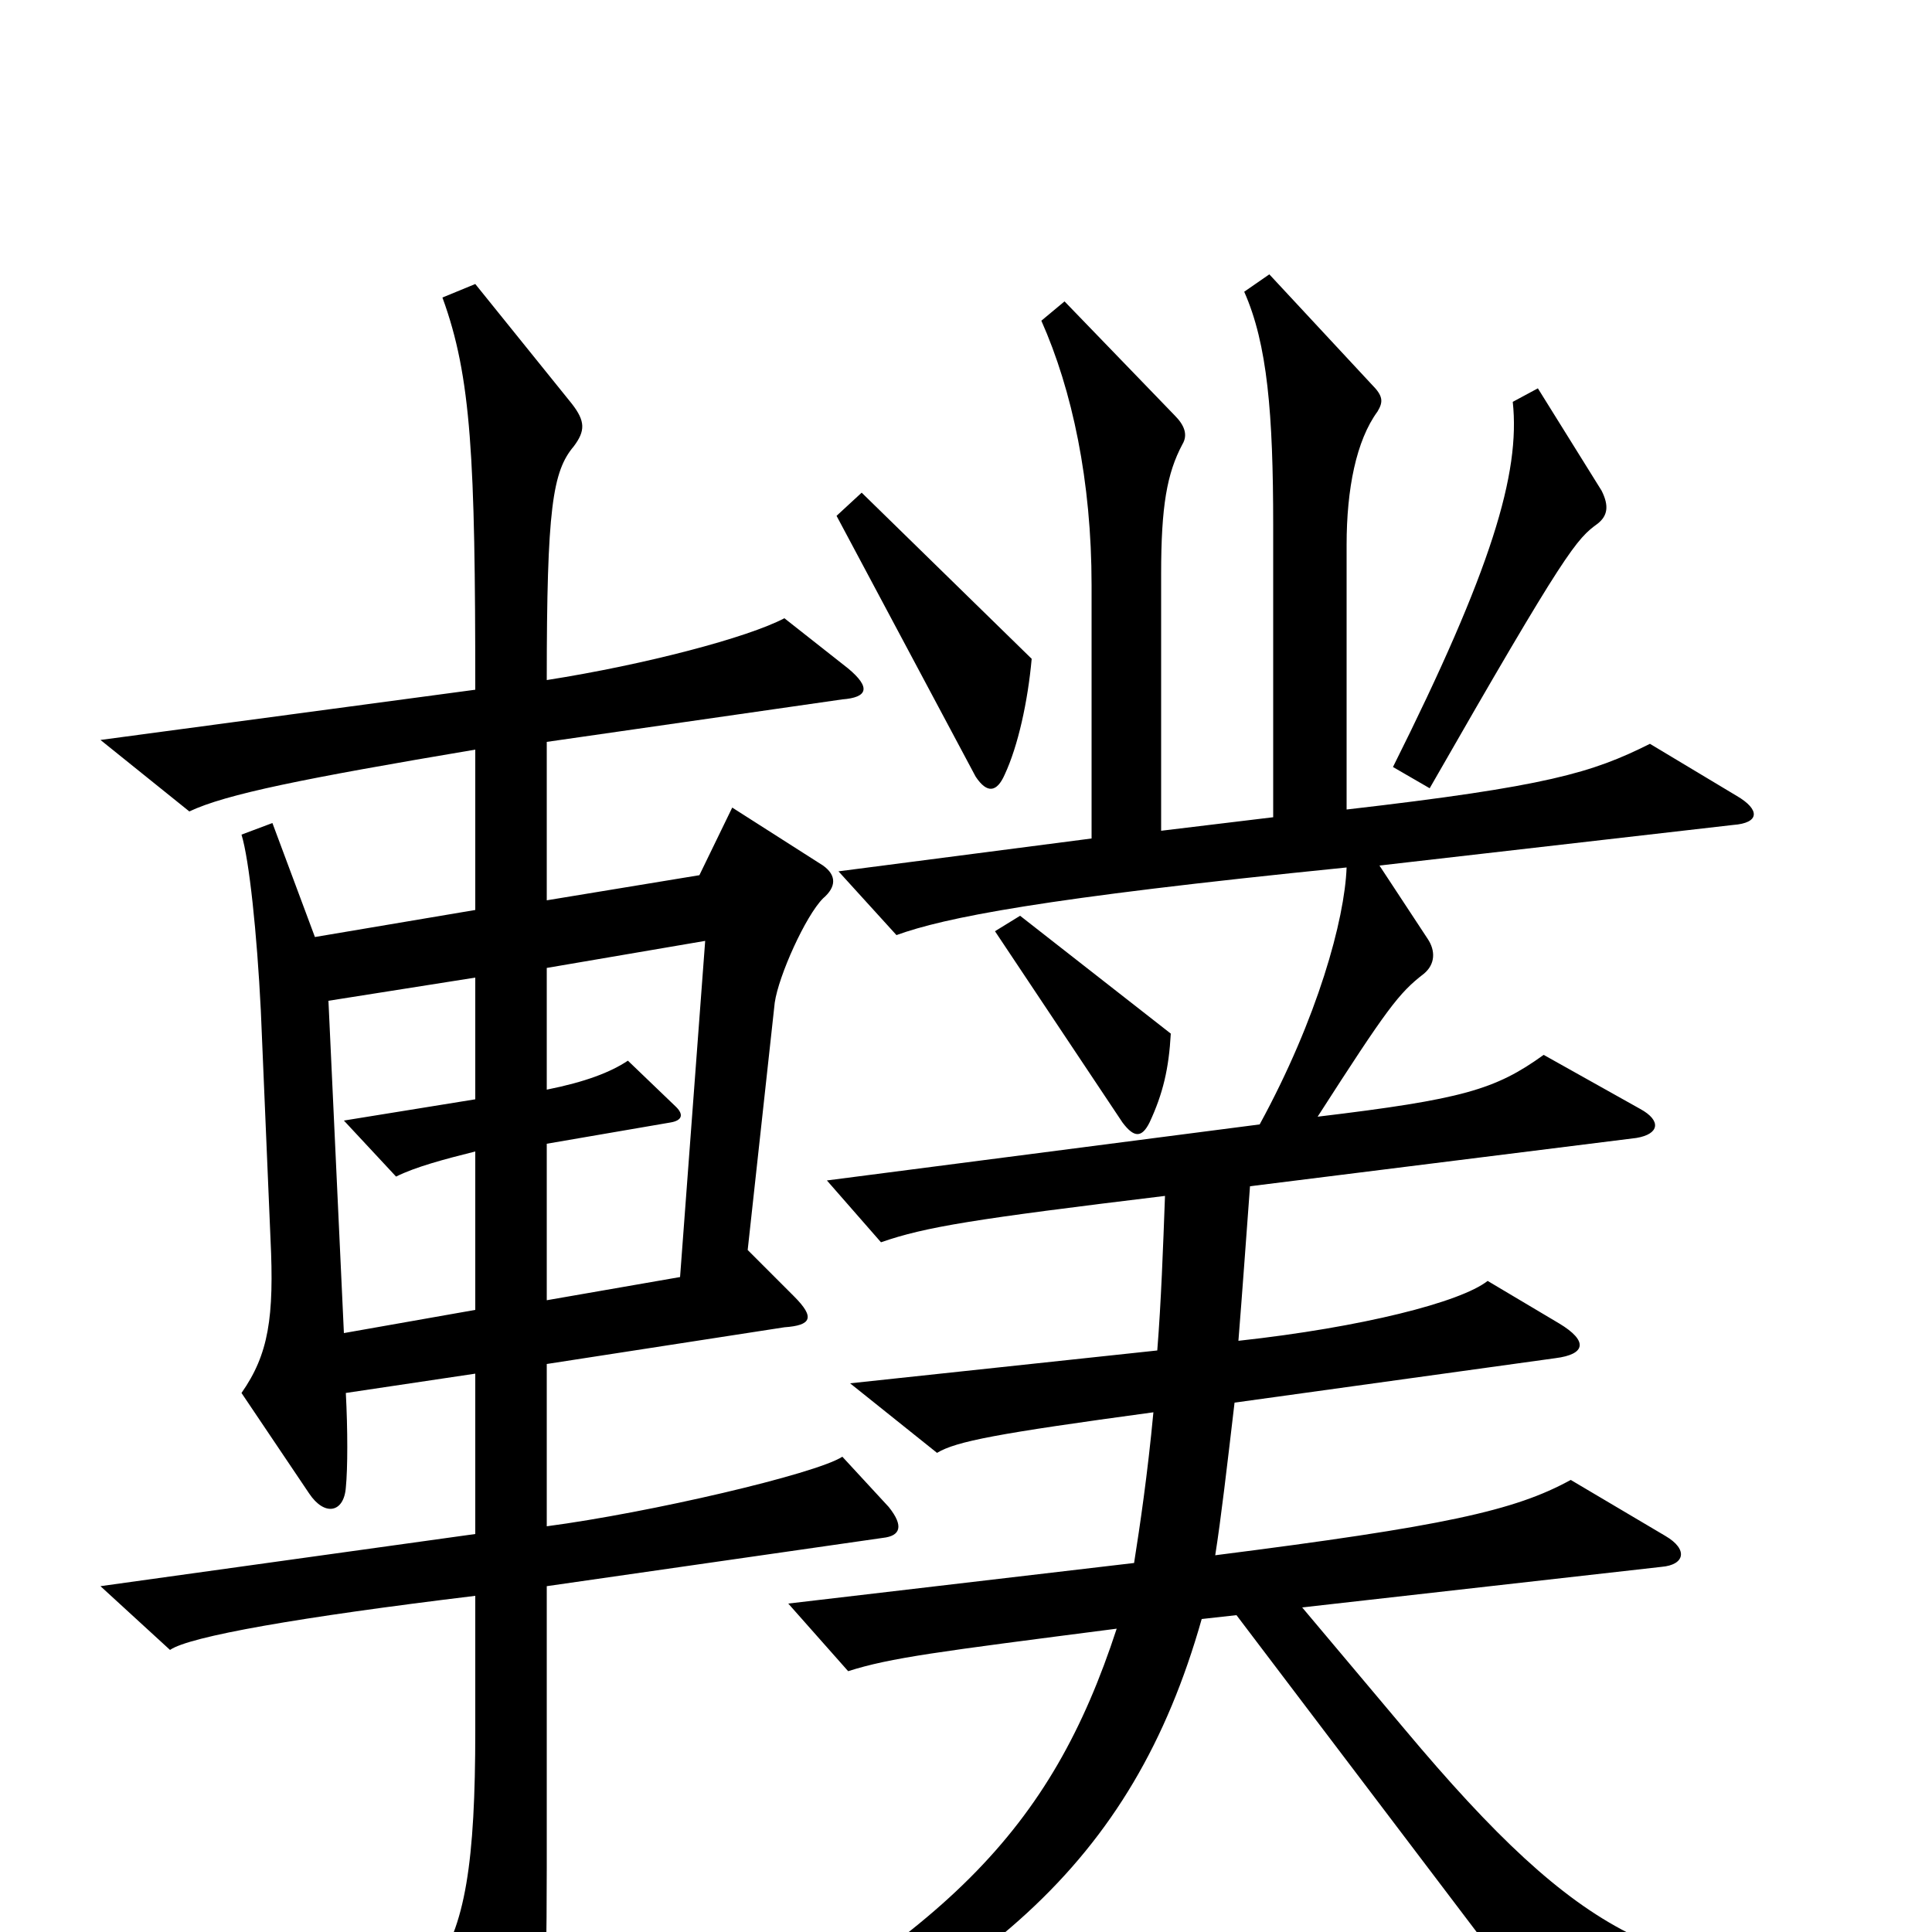 <svg xmlns="http://www.w3.org/2000/svg" viewBox="0 -1000 1000 1000">
	<path fill="#000000" d="M829 -746L796 -799L783 -792C787 -755 772 -705 721 -603L740 -592C811 -716 816 -721 827 -729C832 -733 833 -738 829 -746ZM534 -659L446 -745L433 -733L505 -598C511 -589 516 -590 520 -599C527 -614 532 -637 534 -659ZM606 -465L528 -526L515 -518L581 -419C587 -411 591 -411 595 -419C602 -434 605 -447 606 -465ZM964 21C863 23 820 6 727 -105L674 -168L860 -189C872 -190 874 -198 862 -205L813 -234C784 -218 747 -210 629 -195C632 -214 635 -240 639 -274L805 -297C821 -299 822 -306 807 -315L770 -337C756 -326 705 -313 641 -306C643 -331 645 -359 647 -386L847 -411C859 -413 860 -420 849 -426L799 -454C774 -436 757 -431 682 -422C718 -478 724 -486 737 -496C743 -501 743 -508 739 -514L714 -552L897 -573C911 -574 911 -581 899 -588L854 -615C824 -600 801 -593 697 -581V-718C697 -747 702 -772 713 -787C716 -792 716 -795 710 -801L657 -858L644 -849C656 -822 659 -786 659 -728V-577L601 -570V-703C601 -738 604 -755 612 -770C615 -775 613 -780 608 -785L551 -844L539 -834C555 -798 565 -751 565 -697V-566L434 -549L464 -516C489 -525 538 -535 697 -551C696 -524 682 -473 652 -418L428 -389L456 -357C479 -365 504 -369 603 -381C602 -354 601 -326 599 -301L440 -284L485 -248C495 -254 516 -258 597 -269C594 -237 590 -210 587 -191L408 -170L439 -135C461 -142 485 -145 578 -157C544 -53 490 3 337 82L346 98C509 30 586 -35 622 -162L640 -164L806 55L963 41ZM460 -220L436 -246C422 -237 336 -217 283 -210V-294L406 -313C420 -314 422 -318 411 -329L387 -353L401 -481C403 -495 417 -526 426 -535C433 -541 433 -547 426 -552L379 -582L362 -547L283 -534V-616L436 -638C449 -639 451 -644 439 -654L406 -680C387 -670 334 -656 283 -648C283 -737 286 -756 297 -769C303 -777 303 -782 296 -791L246 -853L229 -846C244 -805 246 -763 246 -643L52 -617L98 -580C117 -589 157 -597 246 -612V-529L163 -515L141 -574L125 -568C129 -555 133 -517 135 -477L140 -359C142 -318 139 -299 125 -279L160 -227C168 -215 178 -217 179 -230C180 -240 180 -260 179 -279L246 -289V-206L52 -179L88 -146C98 -153 155 -163 246 -174V-104C246 -37 241 -2 224 20L259 89C263 97 271 98 274 88C281 63 283 41 283 -33V-179L457 -204C466 -205 468 -210 460 -220ZM365 -513L352 -339L283 -327V-408L347 -419C353 -420 354 -423 350 -427L325 -451C316 -445 303 -440 283 -436V-499ZM246 -322L178 -310L170 -482L246 -494V-431L178 -420L205 -391C215 -396 230 -400 246 -404Z"/>
</svg>